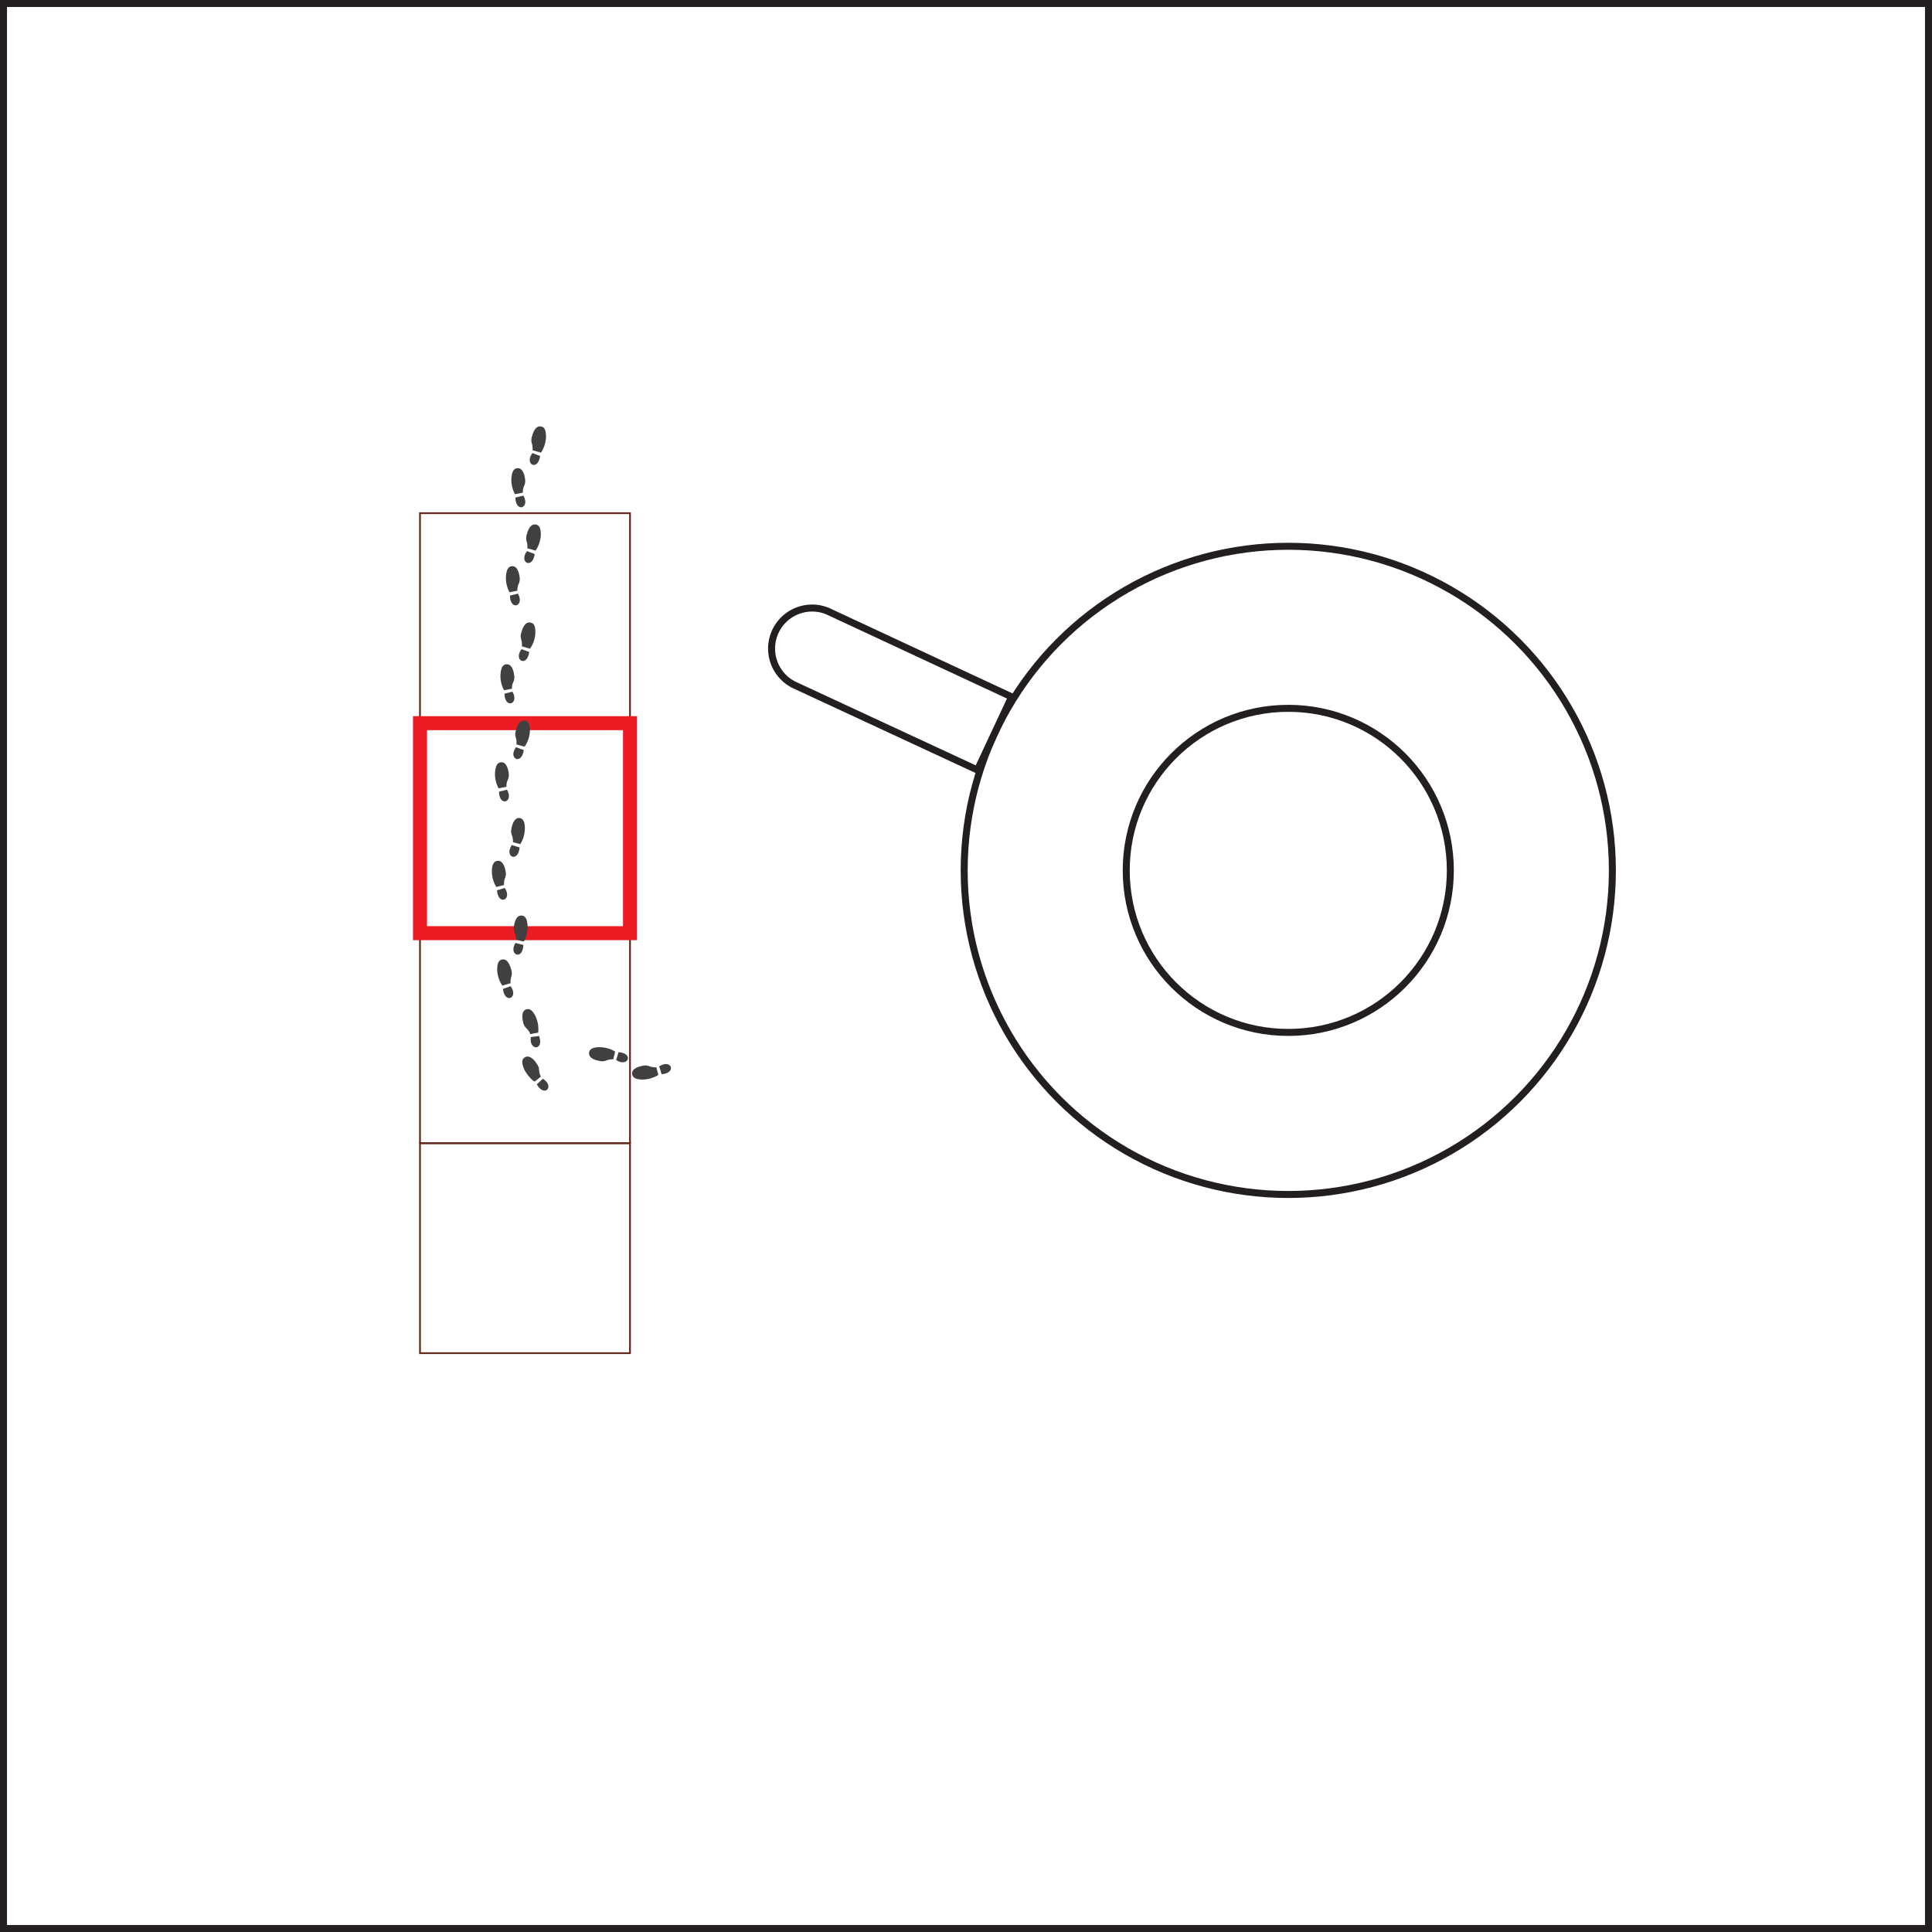 <svg xmlns="http://www.w3.org/2000/svg" viewBox="0 0 276 276"><rect x="0" y="0" width="276" height="276" fill="#808080" stroke="none"/><defs><style>.cls-1{fill:#fff;stroke:#231f20;}.cls-1,.cls-2,.cls-3{stroke-miterlimit:10;}.cls-2,.cls-3,.cls-4{fill:none;}.cls-2{stroke:#622819;stroke-width:0.25px;}.cls-3{stroke:#ed1c24;stroke-width:2px;}.cls-5{fill:#404040;}</style></defs><title>item22</title><g id="Layer_2" data-name="Layer 2"><g id="item22"><rect class="cls-1" x="0.5" y="0.5" width="275" height="275"/><g id="Layer_1-2" data-name="Layer 1-2"><circle class="cls-1" cx="184.04" cy="124.34" r="46.3"/><circle class="cls-1" cx="184.04" cy="124.34" r="23.15"/><path class="cls-1" d="M144.52,99.55,139.63,110,113.4,97.82a5.79,5.79,0,0,1,4.89-10.49Z"/></g><rect class="cls-2" x="60" y="73.31" width="30" height="90"/><line class="cls-2" x1="60" y1="133.31" x2="90" y2="133.31"/><line class="cls-2" x1="60" y1="103.31" x2="90" y2="103.31"/><rect class="cls-3" x="60" y="103.31" width="30" height="30"/><rect class="cls-4" x="69.63" y="64.34" width="11.69" height="4.66" transform="translate(4.71 138.32) rotate(-86.81)"/><path id="path2890" class="cls-5" d="M73.63,71.08c.46-.11.77-.18,1.13-.28C75.79,72.55,73.68,73.33,73.63,71.08Zm1.06-.69c-.38.06-.75.14-1.12.21a4.28,4.28,0,0,1-.51-2.29c.06-.67.22-1.59,1.13-1.4.42.14.71.68.82,1.53a1.6,1.6,0,0,1-.15,1,2.12,2.12,0,0,0-.17.9Z"/><path id="path2890-7" class="cls-5" d="M77.16,65.13c-.44-.16-.75-.26-1.09-.41C74.85,66.35,76.86,67.36,77.16,65.13Zm.12-.47A4.26,4.26,0,0,0,78,62.44c0-.68-.05-1.6-1-1.52-.44.09-.79.6-1,1.43a1.58,1.58,0,0,0,0,1.06,2.33,2.33,0,0,1,.07.91Z"/><rect class="cls-4" x="68.85" y="78.35" width="11.69" height="4.66" transform="translate(-10.01 150.77) rotate(-86.81)"/><path id="path2890-2" data-name="path2890" class="cls-5" d="M72.85,85.09c.46-.12.77-.18,1.13-.29C75,86.56,72.9,87.34,72.85,85.09Zm1.06-.7-1.12.22a4.31,4.31,0,0,1-.51-2.3c.06-.67.22-1.58,1.13-1.4.42.14.71.68.82,1.53a1.6,1.6,0,0,1-.15,1,2.15,2.15,0,0,0-.17.9Z"/><path id="path2890-7-2" data-name="path2890-7" class="cls-5" d="M76.38,79.14c-.44-.17-.75-.27-1.09-.41C74.07,80.36,76.08,81.37,76.38,79.14Zm.12-.47a4.32,4.32,0,0,0,.76-2.23c0-.67-.05-1.6-1-1.51-.44.09-.79.59-1,1.42a1.57,1.57,0,0,0,0,1.06,2.39,2.39,0,0,1,.07.92C75.77,78.43,76.13,78.55,76.5,78.67Z"/><rect class="cls-4" x="68.07" y="92.35" width="11.69" height="4.66" transform="translate(-24.73 163.22) rotate(-86.81)"/><path id="path2890-3" data-name="path2890" class="cls-5" d="M72.07,99.09c.46-.11.77-.18,1.13-.28C74.23,100.56,72.12,101.34,72.07,99.09Zm1.06-.69c-.38.06-.75.14-1.12.21a4.28,4.28,0,0,1-.51-2.29c.06-.68.22-1.59,1.13-1.4.42.14.71.68.82,1.52a1.62,1.62,0,0,1-.15,1.06,2.09,2.09,0,0,0-.17.9Z"/><path id="path2890-7-3" data-name="path2890-7" class="cls-5" d="M75.6,93.14c-.44-.17-.75-.26-1.09-.41C73.29,94.36,75.3,95.37,75.6,93.14Zm.12-.47a4.26,4.26,0,0,0,.76-2.22c0-.68,0-1.6-1-1.52-.44.09-.79.6-1,1.43a1.58,1.58,0,0,0,0,1.06,2.33,2.33,0,0,1,.07.91Z"/><rect class="cls-4" x="67.29" y="106.36" width="11.69" height="4.66" transform="translate(-39.45 175.67) rotate(-86.81)"/><path id="path2890-4" data-name="path2890" class="cls-5" d="M71.29,113.1c.46-.12.77-.18,1.13-.29C73.45,114.57,71.34,115.35,71.29,113.1Zm1.06-.7-1.12.22a4.24,4.24,0,0,1-.51-2.3c.06-.67.22-1.58,1.13-1.4.42.14.71.68.82,1.53a1.6,1.6,0,0,1-.15,1,2.15,2.15,0,0,0-.17.9Z"/><path id="path2890-7-4" data-name="path2890-7" class="cls-5" d="M74.82,107.15c-.44-.17-.75-.27-1.09-.41C72.51,108.37,74.52,109.38,74.82,107.15Zm.12-.48a4.26,4.26,0,0,0,.76-2.22c0-.67,0-1.6-1-1.51-.44.09-.79.59-1,1.42a1.57,1.57,0,0,0,0,1.06,2.38,2.38,0,0,1,.07.92Z"/><rect class="cls-4" x="66.79" y="120.36" width="11.69" height="4.66" transform="translate(-50.5 194.59) rotate(-89.66)"/><path id="path2890-5" data-name="path2890" class="cls-5" d="M71,127.19c.45-.14.76-.22,1.11-.34C73.23,128.55,71.17,129.43,71,127.19Zm1-.75-1.1.27a4.25,4.25,0,0,1-.63-2.27c0-.67.15-1.59,1.07-1.45.43.12.74.65.89,1.49a1.56,1.56,0,0,1-.1,1,2.37,2.37,0,0,0-.13.91Z"/><path id="path2890-7-5" data-name="path2890-7" class="cls-5" d="M74.23,121.07l-1.11-.35C72,122.41,74,123.31,74.23,121.07Zm.1-.48a4.24,4.24,0,0,0,.65-2.26c0-.67-.13-1.59-1-1.46-.43.11-.75.63-.91,1.47a1.6,1.6,0,0,0,.09,1.06,2.36,2.36,0,0,1,.12.91Z"/><rect class="cls-4" x="70.91" y="130.86" width="4.66" height="11.69" transform="translate(-5.9 3.33) rotate(-2.5)"/><path id="path2890-6" data-name="path2890" class="cls-5" d="M71.85,141.28c.44-.17.75-.26,1.09-.4C74.14,142.53,72.12,143.51,71.85,141.28Zm1-.8-1.09.32a4.26,4.26,0,0,1-.73-2.23c0-.67.06-1.6,1-1.5.43.09.77.6,1,1.44a1.63,1.63,0,0,1,0,1.06,2.34,2.34,0,0,0-.09.91Z"/><path id="path2890-7-6" data-name="path2890-7" class="cls-5" d="M74.76,135c-.45-.13-.77-.19-1.12-.3C72.59,136.45,74.69,137.25,74.76,135Zm.07-.49a4.16,4.16,0,0,0,.54-2.28c-.05-.68-.2-1.59-1.11-1.41-.43.13-.73.67-.84,1.51a1.54,1.54,0,0,0,.14,1,2.33,2.33,0,0,1,.16.91Z"/><rect class="cls-4" x="73.91" y="144.29" width="4.66" height="11.69" transform="translate(-55.93 45.8) rotate(-24.79)"/><path id="path2890-7-7" data-name="path2890" class="cls-5" d="M76.69,154.9c.34-.32.59-.52.86-.79C79.28,155.18,77.79,156.86,76.69,154.9Zm.6-1.11-.89.71c-.45-.09-1.41-1.42-1.53-1.78-.26-.63-.54-1.51.35-1.77.44-.08,1,.27,1.44,1a1.6,1.6,0,0,1,.36,1,2.1,2.1,0,0,0,.27.88Z"/><path id="path2890-7-8" data-name="path2890-7" class="cls-5" d="M77,148l-1.16.15C75.54,150.15,77.79,150.1,77,148Zm-.12-.47a4.33,4.33,0,0,0-.37-2.33c-.3-.6-.79-1.39-1.57-.88-.34.29-.41.9-.2,1.72a1.54,1.54,0,0,0,.53.92,2.28,2.28,0,0,1,.49.78C76.14,147.65,76.51,147.58,76.89,147.52Z"/><rect class="cls-4" x="84.16" y="149.57" width="11.69" height="4.66" transform="translate(-1.08 0.64) rotate(-0.41)"/><path id="path2890-8" data-name="path2890" class="cls-5" d="M94.52,153.46c-.14-.45-.23-.76-.35-1.11C95.85,151.21,96.76,153.27,94.52,153.46Zm-.76-1c.09.37.19.73.29,1.1a4.3,4.3,0,0,1-2.26.66c-.68,0-1.6-.13-1.47-1.05.11-.43.63-.75,1.47-.91a1.6,1.6,0,0,1,1.06.09,2.17,2.17,0,0,0,.91.11Z"/><path id="path2890-7-9" data-name="path2890-7" class="cls-5" d="M88.36,150.31c-.14.45-.22.77-.34,1.12C89.73,152.54,90.6,150.47,88.36,150.31Zm-.48-.08a4.24,4.24,0,0,0-2.26-.63c-.68,0-1.6.15-1.45,1.07.11.43.64.74,1.48.89a1.6,1.6,0,0,0,1.06-.1,2.29,2.29,0,0,1,.9-.13Z"/><rect class="cls-2" x="60" y="163.31" width="30" height="30"/></g></g></svg>